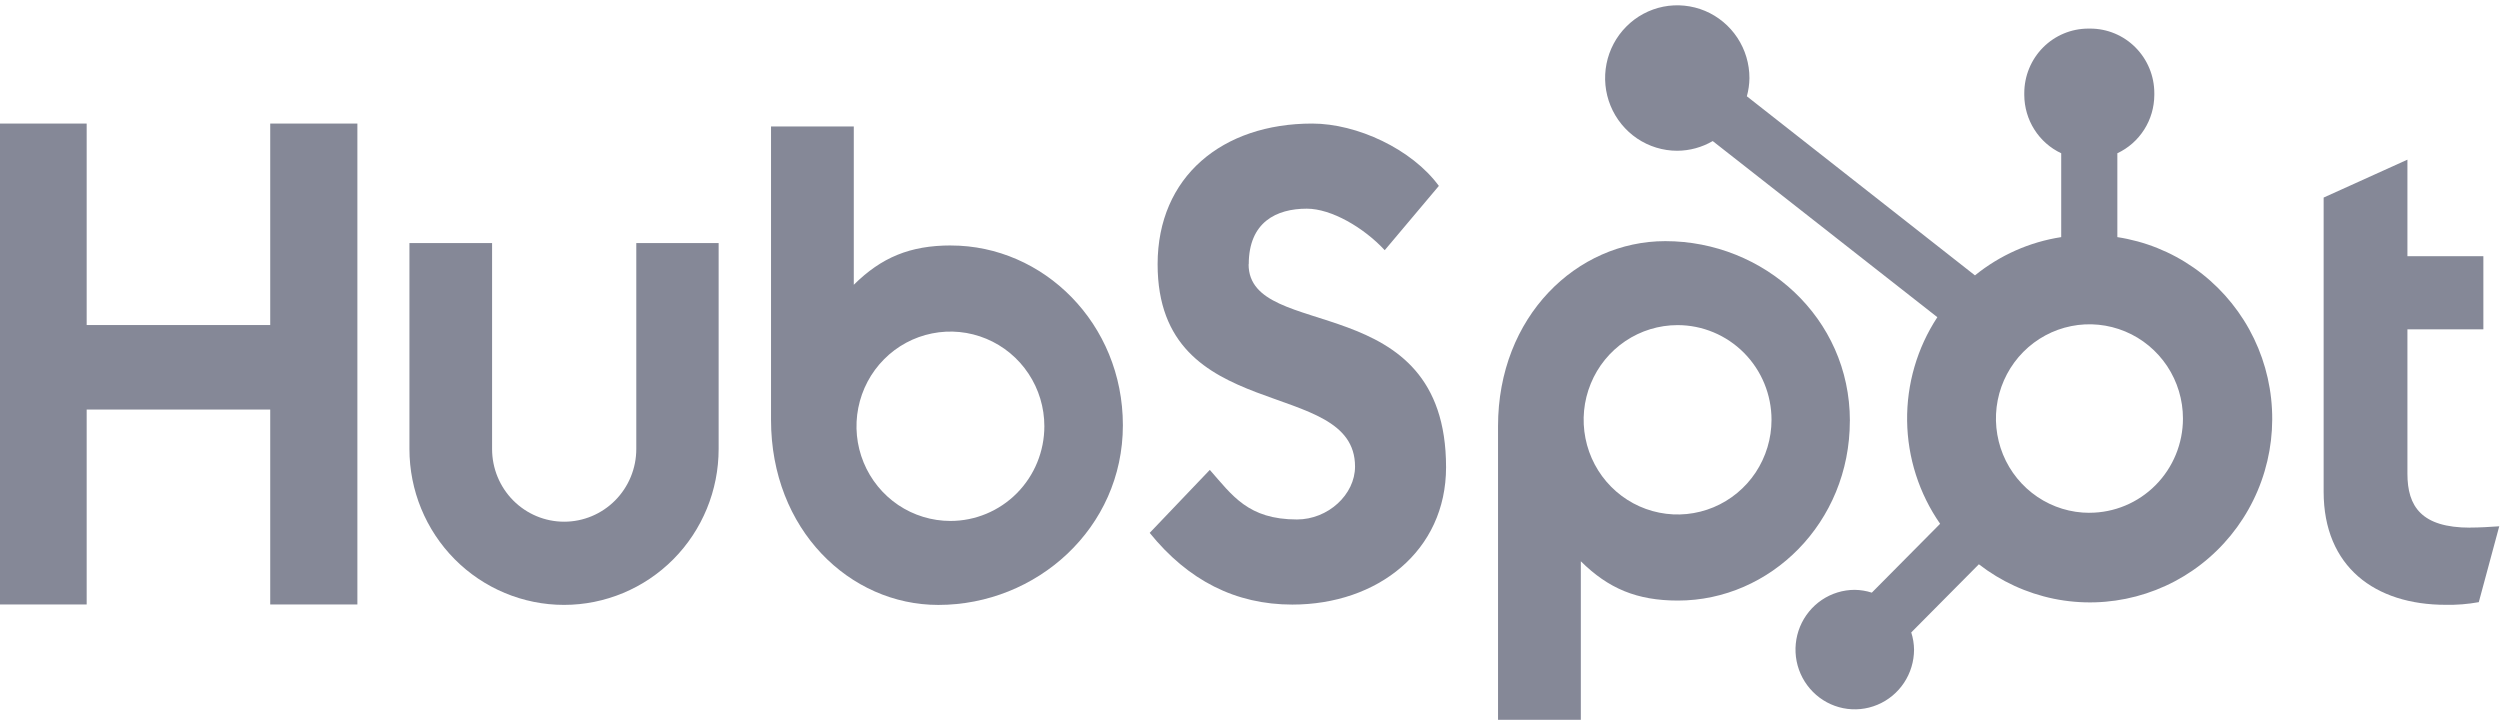 <svg width="66" height="19" viewBox="0 0 66 19" fill="none" xmlns="http://www.w3.org/2000/svg">
<path d="M7.134 3.262V8.581H2.288V3.262H-0.013V15.958H2.288V10.812H7.134V15.958H9.435V3.262H7.134Z" fill="#858897"/>
<path d="M16.798 11.854C16.798 12.363 16.597 12.851 16.24 13.211C15.883 13.571 15.399 13.773 14.894 13.773C14.389 13.773 13.905 13.571 13.548 13.211C13.191 12.851 12.991 12.363 12.991 11.854V6.417H10.809V11.854C10.809 12.945 11.239 13.992 12.004 14.764C12.77 15.535 13.808 15.969 14.89 15.969C15.973 15.969 17.011 15.535 17.777 14.764C18.542 13.992 18.972 12.945 18.972 11.854V6.417H16.798V11.854Z" fill="#858897"/>
<path d="M32.967 6.977C32.967 5.862 33.698 5.509 34.5 5.509C35.146 5.509 35.999 6.004 36.557 6.605L37.986 4.908C37.273 3.935 35.825 3.262 34.641 3.262C32.273 3.262 30.561 4.66 30.561 6.977C30.561 11.275 35.773 9.911 35.773 12.317C35.773 13.059 35.059 13.714 34.24 13.714C32.95 13.714 32.532 13.078 31.939 12.405L30.352 14.068C31.367 15.323 32.618 15.961 34.117 15.961C36.366 15.961 38.176 14.546 38.176 12.335C38.176 7.563 32.963 9.046 32.963 6.977" fill="#858897"/>
<path d="M65.212 13.93C63.923 13.93 63.556 13.368 63.556 12.507V8.695H65.561V6.763H63.556V4.215L61.344 5.216V12.98C61.344 14.966 62.703 15.967 64.568 15.967C64.86 15.973 65.152 15.949 65.44 15.897L65.98 13.894C65.737 13.911 65.457 13.928 65.212 13.928" fill="#858897"/>
<path d="M25.105 6.48C24.024 6.48 23.27 6.796 22.54 7.518V3.339H20.355V11.084C20.355 13.984 22.434 15.97 24.771 15.97C27.364 15.97 29.644 13.948 29.644 11.226C29.644 8.538 27.545 6.481 25.105 6.481V6.48ZM25.091 13.753C24.601 13.753 24.121 13.606 23.713 13.332C23.306 13.057 22.988 12.667 22.8 12.21C22.612 11.753 22.563 11.251 22.659 10.766C22.755 10.281 22.991 9.835 23.338 9.486C23.684 9.136 24.126 8.898 24.607 8.802C25.088 8.705 25.587 8.755 26.04 8.944C26.493 9.133 26.881 9.454 27.153 9.865C27.426 10.276 27.571 10.759 27.571 11.253C27.571 11.916 27.31 12.552 26.845 13.021C26.38 13.49 25.749 13.753 25.091 13.753Z" fill="#858897"/>
<path d="M48.837 11.11C48.837 8.383 46.562 6.366 43.964 6.366C41.628 6.366 39.548 8.353 39.548 11.252V19.002H41.734V14.818C42.462 15.538 43.217 15.855 44.297 15.855C46.737 15.855 48.836 13.8 48.836 11.11H48.837ZM46.768 11.083C46.768 11.577 46.622 12.06 46.35 12.472C46.077 12.883 45.69 13.203 45.237 13.392C44.784 13.581 44.285 13.631 43.804 13.534C43.323 13.438 42.881 13.2 42.534 12.85C42.188 12.501 41.951 12.055 41.856 11.57C41.76 11.086 41.809 10.583 41.997 10.126C42.184 9.669 42.502 9.279 42.91 9.004C43.318 8.73 43.797 8.583 44.288 8.583C44.946 8.583 45.576 8.847 46.041 9.315C46.507 9.784 46.768 10.42 46.768 11.083Z" fill="#858897"/>
<path d="M55.898 6.26V4.046C56.189 3.91 56.434 3.693 56.607 3.421C56.78 3.149 56.872 2.833 56.874 2.51V2.459C56.874 2.007 56.695 1.574 56.378 1.254C56.061 0.934 55.631 0.755 55.183 0.755H55.132C54.684 0.755 54.254 0.934 53.936 1.254C53.619 1.574 53.441 2.007 53.441 2.459V2.51C53.443 2.833 53.535 3.149 53.708 3.421C53.88 3.693 54.126 3.91 54.416 4.046V6.26C53.582 6.388 52.797 6.737 52.139 7.27L46.117 2.542C46.16 2.386 46.183 2.225 46.185 2.064C46.186 1.684 46.075 1.312 45.866 0.996C45.657 0.68 45.36 0.433 45.012 0.287C44.664 0.142 44.281 0.103 43.911 0.176C43.542 0.25 43.202 0.432 42.935 0.701C42.668 0.969 42.486 1.311 42.412 1.683C42.338 2.055 42.375 2.442 42.519 2.793C42.663 3.144 42.907 3.444 43.22 3.656C43.533 3.867 43.901 3.98 44.278 3.98C44.607 3.979 44.931 3.89 45.216 3.724L51.146 8.374C50.613 9.185 50.335 10.14 50.348 11.112C50.361 12.085 50.665 13.031 51.219 13.828L49.416 15.646C49.27 15.599 49.118 15.574 48.965 15.572C48.656 15.572 48.353 15.665 48.096 15.838C47.839 16.012 47.639 16.258 47.52 16.546C47.402 16.834 47.371 17.151 47.431 17.457C47.492 17.763 47.641 18.044 47.86 18.264C48.078 18.485 48.357 18.635 48.66 18.696C48.964 18.757 49.278 18.726 49.564 18.606C49.85 18.487 50.094 18.285 50.266 18.026C50.438 17.767 50.53 17.462 50.531 17.15C50.529 16.996 50.504 16.843 50.457 16.696L52.242 14.897C52.824 15.348 53.5 15.659 54.22 15.807C54.939 15.954 55.683 15.933 56.393 15.745C57.103 15.558 57.762 15.21 58.318 14.726C58.874 14.243 59.313 13.638 59.601 12.957C59.889 12.277 60.019 11.539 59.98 10.8C59.942 10.06 59.736 9.34 59.379 8.694C59.021 8.047 58.522 7.492 57.919 7.07C57.315 6.648 56.624 6.371 55.898 6.26ZM55.159 13.538C54.671 13.538 54.194 13.392 53.788 13.118C53.383 12.844 53.067 12.456 52.88 12.001C52.694 11.546 52.645 11.046 52.74 10.563C52.836 10.081 53.071 9.638 53.416 9.29C53.761 8.942 54.201 8.705 54.68 8.609C55.159 8.513 55.655 8.563 56.106 8.751C56.557 8.939 56.942 9.258 57.214 9.667C57.485 10.076 57.63 10.557 57.63 11.049C57.63 11.709 57.37 12.342 56.907 12.808C56.444 13.275 55.816 13.537 55.161 13.537" fill="#858897"/>
</svg>
